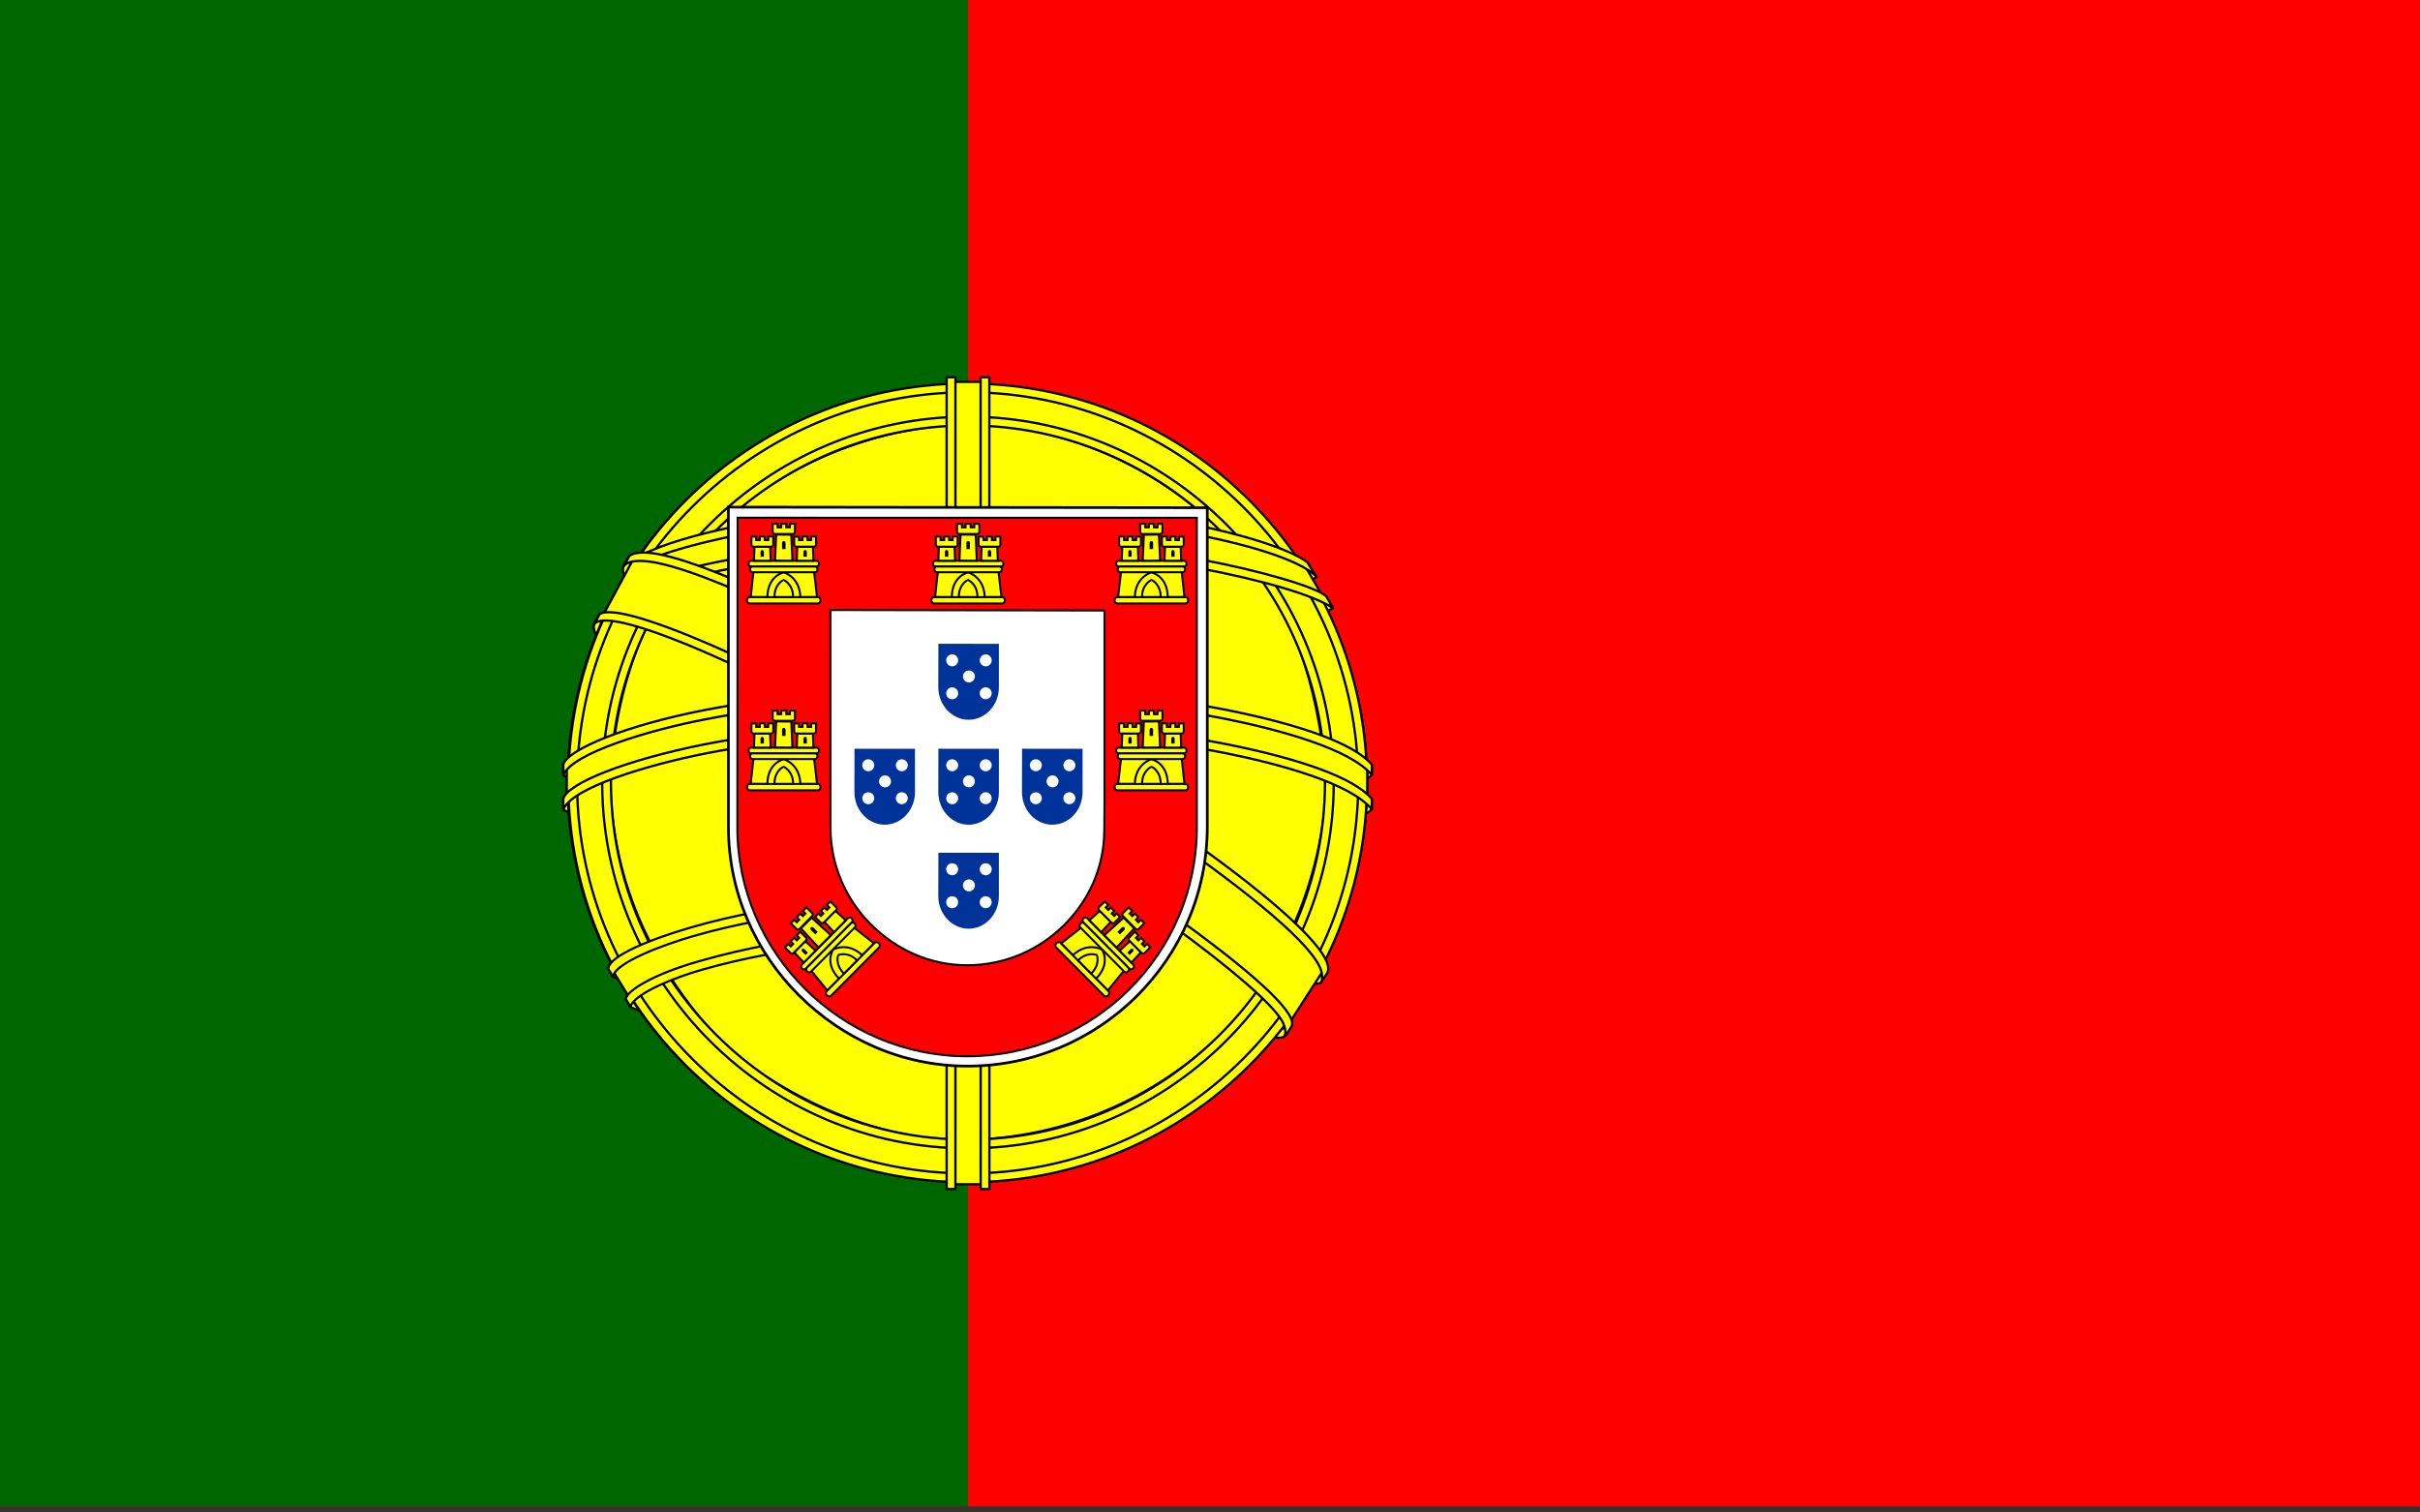 <?xml version="1.0" encoding="utf-8"?>
<!-- Generator: Adobe Illustrator 14.0.0, SVG Export Plug-In . SVG Version: 6.00 Build 43363)  -->
<!DOCTYPE svg PUBLIC "-//W3C//DTD SVG 1.1//EN" "http://www.w3.org/Graphics/SVG/1.1/DTD/svg11.dtd">
<svg version="1.1" id="Calque_1" xmlns="http://www.w3.org/2000/svg" xmlns:xlink="http://www.w3.org/1999/xlink" x="0px" y="0px"
	 width="200px" height="125px" viewBox="0 0 200 125" enable-background="new 0 0 200 125" xml:space="preserve">
<rect x="0" y="0" width="200" height="125" fill="#333333" stroke="none"/>
<g>
	<rect y="-0.5" fill="#FF0000" width="200" height="125"/>
	<rect y="-0.5" fill="#006600" width="80" height="125"/>
	<g>
		<path fill="#FFFF00" stroke="#000000" stroke-width="0.191" stroke-linecap="round" stroke-linejoin="round" d="M106.08,85.346
			C96.01,85.043,49.833,56.219,49.517,51.63l2.55-4.253c4.58,6.655,51.787,34.688,56.423,33.693L106.08,85.346"/>
		<path fill="#FFFF00" stroke="#000000" stroke-width="0.191" stroke-linecap="round" stroke-linejoin="round" d="M51.53,46.799
			c-0.904,2.432,12.049,10.439,27.634,19.918c15.584,9.478,29.022,15.335,30.017,14.495c0.061-0.109,0.49-0.846,0.451-0.84
			c-0.188,0.281-0.641,0.369-1.351,0.164c-4.21-1.215-15.191-6.254-28.791-14.502c-13.6-8.247-25.431-15.848-27.271-19.077
			c-0.128-0.224-0.219-0.632-0.2-0.95l-0.045-0.001l-0.392,0.685L51.53,46.799L51.53,46.799L51.53,46.799z M106.316,85.479
			c-0.17,0.311-0.488,0.32-1.094,0.256c-3.767-0.418-15.196-5.977-28.721-14.072c-15.736-9.42-28.733-18.003-27.323-20.247
			l0.384-0.678l0.076,0.023c-1.268,3.802,25.649,19.192,27.234,20.175c15.575,9.648,28.705,15.283,29.867,13.818l-0.423,0.729V85.48
			V85.479z"/>
		<path fill="#FFFF00" stroke="#000000" stroke-width="0.191" stroke-linecap="round" stroke-linejoin="round" d="M80.057,54.409
			c10.079-0.08,22.517-1.377,29.675-4.229l-1.543-2.506c-4.229,2.342-16.736,3.881-28.217,4.112
			c-13.579-0.125-23.163-1.389-27.965-4.612l-1.456,2.668C59.378,53.578,68.424,54.371,80.057,54.409"/>
		<path fill="#FFFF00" stroke="#000000" stroke-width="0.191" stroke-linecap="round" stroke-linejoin="round" d="M110.146,50.236
			c-0.246,0.395-4.914,2.004-11.791,3.192c-4.663,0.711-10.745,1.319-18.335,1.326c-7.211,0.006-13.102-0.506-17.562-1.111
			c-7.218-1.132-10.944-2.707-12.321-3.263c0.132-0.262,0.216-0.446,0.343-0.69c3.965,1.579,7.708,2.53,12.093,3.206
			c4.43,0.6,10.25,1.12,17.425,1.114c7.555-0.008,13.57-0.662,18.206-1.352c7.051-1.137,10.904-2.601,11.445-3.281l0.498,0.859
			H110.146L110.146,50.236z M108.793,47.695c-0.764,0.614-4.572,1.965-11.272,3.034c-4.472,0.641-10.158,1.215-17.422,1.222
			c-6.901,0.006-12.54-0.458-16.828-1.083c-6.805-0.889-10.427-2.492-11.732-2.959c0.13-0.224,0.262-0.447,0.398-0.67
			c1.016,0.511,4.511,1.93,11.408,2.907c4.24,0.601,9.887,1.049,16.754,1.042c7.23-0.007,12.851-0.592,17.294-1.229
			c6.735-0.927,10.359-2.649,10.91-3.081L108.793,47.695L108.793,47.695L108.793,47.695z"/>
		<path fill="#FFFF00" stroke="#000000" stroke-width="0.191" stroke-linecap="round" stroke-linejoin="round" d="M46.96,66.553
			c6.199,3.334,19.968,5.016,32.998,5.13c11.864,0.02,27.319-1.833,33.099-4.896l-0.158-3.338
			c-1.809,2.826-18.372,5.536-33.069,5.426c-14.697-0.111-28.346-2.381-32.896-5.32L46.96,66.553"/>
		<path fill="#FFFF00" stroke="#000000" stroke-width="0.191" stroke-linecap="round" stroke-linejoin="round" d="M113.373,66.072
			l0.001,0.797c-0.869,1.037-6.315,2.608-13.146,3.714C95.03,71.38,88.252,71.98,79.807,71.98c-8.023,0-14.421-0.572-19.383-1.334
			c-7.843-1.142-12.859-3.142-13.867-3.738l0.005-0.929c3.025,2.011,11.22,3.482,13.972,3.933
			c4.929,0.757,11.289,1.324,19.272,1.324c8.406,0,15.145-0.597,20.311-1.389C105.018,69.141,111.999,67.299,113.373,66.072
			L113.373,66.072L113.373,66.072z M113.377,63.242v0.796c-0.869,1.038-6.314,2.608-13.146,3.714
			c-5.199,0.797-11.976,1.397-20.421,1.397c-8.023,0-14.421-0.571-19.382-1.334c-7.843-1.142-12.86-3.142-13.867-3.738l0.004-0.929
			c3.025,2.011,11.221,3.482,13.973,3.932c4.93,0.758,11.289,1.326,19.272,1.326c8.405,0,15.145-0.598,20.31-1.391
			C105.021,66.308,112.002,64.467,113.377,63.242L113.377,63.242L113.377,63.242z"/>
		<path fill="#FFFF00" stroke="#000000" stroke-width="0.191" stroke-linecap="round" stroke-linejoin="round" d="M79.93,84.773
			c-14.257-0.086-26.474-3.887-29.054-4.516l1.881,2.945c4.557,1.916,16.475,4.773,27.309,4.457s20.303-1.154,26.976-4.404
			l1.928-3.051C104.424,82.346,88.949,84.75,79.93,84.773"/>
		<path fill="#FFFF00" stroke="#000000" stroke-width="0.183" stroke-linecap="round" stroke-linejoin="round" d="M107.767,82.572
			c-0.283,0.434-0.572,0.861-0.866,1.277c-3.146,1.109-8.105,2.275-10.198,2.615c-4.274,0.879-10.888,1.531-16.758,1.533
			c-12.63-0.186-22.968-2.656-27.832-4.766l-0.393-0.676l0.064-0.102l0.666,0.258c8.649,3.096,18.363,4.33,27.566,4.553
			c5.846,0.02,11.698-0.672,16.431-1.518c7.257-1.453,10.191-2.551,11.091-3.047L107.767,82.572L107.767,82.572L107.767,82.572z
			 M109.439,79.814c0.008,0.008,0.014,0.018,0.021,0.025c-0.212,0.357-0.43,0.723-0.654,1.088c-1.679,0.6-6.234,1.934-12.886,2.863
			c-4.383,0.598-7.107,1.176-15.826,1.344c-16.338-0.416-26.917-3.609-29.43-4.398l-0.373-0.713
			c9.468,2.471,19.141,4.197,29.803,4.373c7.977-0.17,11.371-0.758,15.717-1.35c7.756-1.207,11.665-2.484,12.838-2.852
			c-0.016-0.021-0.031-0.045-0.051-0.066L109.439,79.814L109.439,79.814L109.439,79.814z"/>
		<path fill="#FFFF00" stroke="#000000" stroke-width="0.191" stroke-linecap="round" stroke-linejoin="round" d="M109.609,63.92
			c0.047,9.379-4.752,17.795-8.619,21.508c-5.469,5.254-12.72,8.633-21.189,8.789c-9.457,0.172-18.374-5.992-20.765-8.701
			c-4.676-5.295-8.483-12.018-8.605-21.08c0.579-10.237,4.598-17.367,10.422-22.257c5.825-4.89,13.582-7.271,20.041-7.101
			c7.453,0.197,16.159,3.853,22.174,11.111C107.008,50.944,108.716,56.104,109.609,63.92L109.609,63.92z M79.881,31.806
			c18.161,0,33.098,14.779,33.098,32.901c0,18.121-14.937,32.9-33.098,32.9c-18.162,0-32.975-14.779-32.975-32.9
			C46.907,46.585,61.72,31.806,79.881,31.806"/>
		<path fill="#FFFF00" stroke="#000000" stroke-width="0.191" stroke-linecap="round" stroke-linejoin="round" d="M79.97,31.693
			c18.178,0,33.004,14.828,33.004,33.007c0,18.181-14.826,33.007-33.004,33.007S46.966,82.881,46.966,64.7
			C46.966,46.521,61.792,31.693,79.97,31.693L79.97,31.693z M47.693,64.701c0,17.752,14.579,32.279,32.277,32.279
			c17.699,0,32.278-14.527,32.278-32.279c0-17.755-14.579-32.282-32.278-32.282C62.271,32.419,47.693,46.947,47.693,64.701
			L47.693,64.701z"/>
		<path fill="#FFFF00" stroke="#000000" stroke-width="0.191" stroke-linecap="round" stroke-linejoin="round" d="M79.997,34.436
			c16.577,0,30.231,13.607,30.231,30.235c0,16.628-13.655,30.235-30.231,30.235c-16.577,0-30.231-13.607-30.231-30.235
			C49.766,48.043,63.42,34.436,79.997,34.436L79.997,34.436z M50.492,64.67c0,16.229,13.327,29.51,29.505,29.51
			c16.178,0,29.505-13.281,29.505-29.51c0-16.228-13.327-29.508-29.505-29.508C63.818,35.162,50.492,48.442,50.492,64.67
			L50.492,64.67z"/>
		<path fill="#FFFF00" stroke="#000000" stroke-width="0.191" stroke-linecap="round" stroke-linejoin="round" d="M81.327,31.56
			h-2.828l0.003,66.319h2.838L81.327,31.56z"/>
		<path fill="#FFFF00" stroke="#000000" stroke-width="0.191" stroke-linecap="round" stroke-linejoin="round" d="M81.043,31.181
			h0.72l0.005,67.084h-0.72L81.043,31.181L81.043,31.181z M78.236,31.182h0.726l0,67.083h-0.726L78.236,31.182L78.236,31.182z"/>
		<path fill="#FFFF00" stroke="#000000" stroke-width="0.191" stroke-linecap="round" stroke-linejoin="round" d="M112.997,65.979
			v-2.453L111,61.666l-11.333-3L83.333,57l-19.667,1l-14,3.333l-2.826,2.093v2.453L54,62.666L71,60h16.333l12,1.333l8.333,2
			L112.997,65.979z"/>
		<path fill="#FFFF00" stroke="#000000" stroke-width="0.191" stroke-linecap="round" stroke-linejoin="round" d="M79.983,59.59
			c7.794-0.015,15.357,0.738,21.354,1.906c6.19,1.237,10.547,2.785,12.035,4.523l-0.001,0.861c-1.796-2.164-7.658-3.75-12.173-4.656
			c-5.953-1.158-13.464-1.906-21.216-1.891c-8.179,0.015-15.796,0.79-21.662,1.934c-4.706,0.934-10.983,2.789-11.767,4.619V65.99
			c0.43-1.266,5.104-3.16,11.662-4.472C64.125,60.366,71.756,59.604,79.983,59.59L79.983,59.59z M79.986,56.759
			c7.794-0.014,15.357,0.739,21.355,1.906c6.189,1.238,10.546,2.786,12.035,4.524l-0.002,0.859
			c-1.797-2.162-7.657-3.748-12.172-4.654c-5.954-1.159-13.465-1.906-21.217-1.892c-8.179,0.015-15.758,0.791-21.625,1.934
			c-4.542,0.861-11.075,2.79-11.804,4.62V63.16c0.43-1.253,5.199-3.214,11.662-4.473C64.129,57.536,71.759,56.774,79.986,56.759
			L79.986,56.759z"/>
		<path fill="#FFFF00" stroke="#000000" stroke-width="0.191" stroke-linecap="round" stroke-linejoin="round" d="M79.827,42.319
			c12.283-0.061,22.997,1.718,27.898,4.229l1.789,3.093c-4.262-2.296-15.819-4.683-29.669-4.326
			c-11.285,0.069-23.343,1.242-29.392,4.47l2.134-3.569C57.552,43.64,69.261,42.334,79.827,42.319"/>
		<path fill="#FFFF00" stroke="#000000" stroke-width="0.191" stroke-linecap="round" stroke-linejoin="round" d="M79.99,44.873
			c7.005-0.019,13.775,0.376,19.158,1.348c5.014,0.933,9.795,2.333,10.479,3.087l0.53,0.937c-1.663-1.086-5.8-2.294-11.113-3.302
			c-5.335-1.003-12.1-1.335-19.067-1.317c-7.907-0.027-14.05,0.39-19.323,1.31c-5.576,1.043-9.445,2.533-10.399,3.242l0.519-0.99
			c1.855-0.946,4.797-2.086,9.741-2.977C65.968,45.215,72.177,44.916,79.99,44.873L79.99,44.873L79.99,44.873z M79.987,42.045
			c6.705-0.018,13.324,0.355,18.484,1.283c4.07,0.792,8.094,2.029,9.568,3.13l0.775,1.231c-1.318-1.464-6.279-2.853-10.658-3.63
			c-5.12-0.883-11.465-1.232-18.169-1.288c-7.036,0.019-13.539,0.45-18.584,1.369c-4.814,0.916-7.92,2-9.234,2.847l0.682-1.029
			c1.814-0.955,4.744-1.832,8.434-2.548C66.368,42.484,72.91,42.064,79.987,42.045L79.987,42.045z"/>
		<path fill="#FFFF00" stroke="#000000" stroke-width="0.191" stroke-linecap="round" stroke-linejoin="round" d="M96.383,78.42
			c-6.072-1.133-12.156-1.299-16.406-1.248c-20.469,0.24-27.081,4.203-27.888,5.402l-1.53-2.494
			c5.211-3.777,16.357-5.895,29.529-5.68c6.84,0.113,12.741,0.568,17.707,1.529L96.383,78.42"/>
		<path fill="#FFFF00" stroke="#000000" stroke-width="0.183" stroke-linecap="round" stroke-linejoin="round" d="M79.86,76.82
			c5.694,0.084,11.283,0.32,16.678,1.326l-0.391,0.689c-5.011-0.926-10.352-1.279-16.268-1.25
			c-7.554-0.061-15.195,0.646-21.847,2.555c-2.099,0.584-5.573,1.934-5.928,3.049l-0.388-0.641c0.112-0.658,2.212-2.027,6.138-3.129
			C65.473,77.236,72.6,76.869,79.86,76.82L79.86,76.82L79.86,76.82z M80.118,73.953c5.899,0.111,11.992,0.385,17.914,1.557
			l-0.407,0.719c-5.347-1.062-10.457-1.416-17.472-1.523c-7.578,0.014-15.617,0.555-22.926,2.68
			c-2.359,0.688-6.432,2.172-6.568,3.35l-0.389-0.689c0.088-1.068,3.614-2.463,6.786-3.385
			C64.422,74.518,72.482,73.969,80.118,73.953L80.118,73.953z"/>
		<path fill="#FFFF00" stroke="#000000" stroke-width="0.191" stroke-linecap="round" stroke-linejoin="round" d="M109.193,80.459
			l-2.459,3.816L99.667,78L81.333,65.666L60.667,54.333l-10.73-3.67l2.287-4.24L53,46l6.667,1.667l22,11.333l12.667,8L105,74.666
			l4.334,5L109.193,80.459z"/>
		<path fill="#FFFF00" stroke="#000000" stroke-width="0.191" stroke-linecap="round" stroke-linejoin="round" d="M49.55,50.763
			c1.882-1.277,15.713,4.885,30.185,13.611c14.434,8.751,28.226,18.642,26.981,20.491l-0.409,0.645l-0.188,0.148
			c0.039-0.029,0.247-0.283-0.021-0.969c-0.614-2.023-10.398-9.83-26.631-19.633c-15.825-9.436-29.014-15.123-30.333-13.498
			L49.55,50.763L49.55,50.763L49.55,50.763z M109.697,80.406c1.189-2.352-11.64-12.016-27.544-21.425
			c-16.271-9.223-27.998-14.651-30.14-13.032l-0.476,0.867c-0.005,0.047,0.017-0.06,0.118-0.137c0.39-0.34,1.035-0.317,1.326-0.322
			c3.688,0.055,14.222,4.903,29.002,13.376c6.476,3.772,27.356,17.164,27.276,20.929c0.006,0.324,0.027,0.391-0.094,0.551
			L109.697,80.406v-0.002V80.406z"/>
	</g>
	<g>
		<path fill="#FFFFFF" stroke="#000000" stroke-width="0.224" d="M60.2,68.336c0,5.424,2.221,10.33,5.819,13.914
			c3.605,3.594,8.504,5.859,13.936,5.859c5.46,0,10.416-2.217,14.005-5.797c3.59-3.578,5.814-8.516,5.815-13.959h0V41.958
			l-39.58-0.047L60.2,68.336L60.2,68.336L60.2,68.336z"/>
		<path fill="#FF0000" stroke="#000000" stroke-width="0.169" d="M60.94,68.373v0.016c0,5.186,2.147,9.908,5.592,13.336
			c3.452,3.434,8.205,5.57,13.405,5.57c5.227,0,9.971-2.121,13.407-5.543c3.436-3.42,5.565-8.143,5.566-13.348h0V42.796
			L60.962,42.79L60.94,68.373 M91.28,50.457l0.001,16.297l-0.014,1.725l0,0c0,0.453-0.027,0.97-0.08,1.41
			c-0.308,2.577-1.493,4.822-3.249,6.57c-2.054,2.045-4.89,3.314-8.016,3.314c-3.109,0-5.879-1.314-7.942-3.367
			c-2.117-2.107-3.343-4.996-3.343-7.982l-0.005-18.009L91.28,50.457L91.28,50.457L91.28,50.457z"/>
		<g>
			<g id="castle">
				<path fill="#FFFF00" d="M63.397,49.476c0.045-1.84,1.351-2.276,1.36-2.282s1.41,0.469,1.406,2.299L63.397,49.476"/>
				<path fill="#FFFF00" stroke="#000000" stroke-width="0.167" d="M62.27,47.229l-0.228,2.115l1.38,0.003
					c0.014-1.75,1.325-2.041,1.356-2.035c0.03-0.001,1.33,0.387,1.364,2.035h1.383l-0.249-2.131L62.27,47.229L62.27,47.229
					L62.27,47.229z"/>
				<path fill="#FFFF00" stroke="#000000" stroke-width="0.167" d="M61.95,49.353h5.648c0.119,0,0.216,0.118,0.216,0.262
					c0,0.144-0.097,0.26-0.216,0.26H61.95c-0.12,0-0.216-0.117-0.216-0.26C61.734,49.47,61.831,49.353,61.95,49.353z"/>
				<path fill="#FFFF00" stroke="#000000" stroke-width="0.167" d="M64.003,49.343c0.006-1.104,0.754-1.417,0.758-1.416
					c0,0,0.781,0.322,0.787,1.416H64.003"/>
				<path fill="#FFFF00" stroke="#000000" stroke-width="0.167" d="M62.07,46.35h5.415c0.114,0,0.208,0.106,0.208,0.235
					s-0.094,0.235-0.208,0.235H62.07c-0.114,0-0.208-0.105-0.208-0.235C61.862,46.456,61.956,46.35,62.07,46.35z"/>
				<path fill="#FFFF00" stroke="#000000" stroke-width="0.167" d="M62.183,46.823h5.179c0.109,0,0.199,0.105,0.199,0.234
					c0,0.13-0.089,0.235-0.199,0.235h-5.179c-0.109,0-0.198-0.105-0.198-0.235C61.985,46.928,62.074,46.823,62.183,46.823z"/>
				<path fill="#FFFF00" stroke="#000000" stroke-width="0.167" d="M63.857,43.293l0.409,0v0.291h0.298v-0.297l0.419,0.001v0.295
					h0.299v-0.297h0.419l-0.001,0.671c0,0.105-0.084,0.173-0.183,0.173h-1.47c-0.099,0-0.19-0.079-0.19-0.176L63.857,43.293
					L63.857,43.293L63.857,43.293z"/>
				<path fill="#FFFF00" stroke="#000000" stroke-width="0.167" d="M65.397,44.189l0.092,2.151l-1.435-0.006l0.095-2.15
					L65.397,44.189"/>
				<path id="cp1" fill="#FFFF00" stroke="#000000" stroke-width="0.167" d="M63.647,45.186l0.043,1.159l-1.375,0l0.039-1.16
					H63.647L63.647,45.186L63.647,45.186z"/>
				<g>
					<path id="cp1_1_" fill="#FFFF00" stroke="#000000" stroke-width="0.167" d="M67.183,45.186l0.044,1.159l-1.375,0l0.039-1.16
						H67.183L67.183,45.186L67.183,45.186z"/>
				</g>
				<path id="cp2" fill="#FFFF00" stroke="#000000" stroke-width="0.167" d="M62.1,44.346l0.4,0.001v0.291h0.292V44.34l0.41,0.001
					v0.296h0.293v-0.297l0.41,0l0,0.671c0,0.104-0.083,0.173-0.179,0.173h-1.439c-0.097,0-0.187-0.079-0.187-0.176L62.1,44.346
					L62.1,44.346L62.1,44.346z"/>
				<g>
					<path id="cp2_1_" fill="#FFFF00" stroke="#000000" stroke-width="0.167" d="M65.636,44.346l0.4,0.001v0.291h0.292V44.34
						l0.41,0.001v0.296h0.293v-0.297l0.41,0l-0.001,0.671c0,0.104-0.083,0.173-0.179,0.173h-1.439c-0.096,0-0.186-0.079-0.186-0.176
						L65.636,44.346L65.636,44.346L65.636,44.346z"/>
				</g>
				<path d="M64.633,44.869c-0.009-0.208,0.292-0.211,0.289,0v0.513h-0.289V44.869"/>
				<path id="cp3" d="M62.857,45.613c-0.001-0.202,0.278-0.207,0.275,0v0.396h-0.275V45.613"/>
				<g>
					<path id="cp3_1_" d="M66.404,45.613c-0.001-0.202,0.279-0.207,0.275,0v0.396h-0.275V45.613"/>
				</g>
			</g>
			<g>
				<g id="castle_1_">
					<path fill="#FFFF00" d="M63.397,64.916c0.045-1.84,1.351-2.276,1.36-2.282s1.41,0.469,1.406,2.299L63.397,64.916"/>
					<path fill="#FFFF00" stroke="#000000" stroke-width="0.167" d="M62.27,62.669l-0.228,2.115l1.38,0.003
						c0.014-1.75,1.325-2.041,1.356-2.034c0.03-0.002,1.33,0.387,1.364,2.034h1.383l-0.249-2.131L62.27,62.669L62.27,62.669
						L62.27,62.669z"/>
					<path fill="#FFFF00" stroke="#000000" stroke-width="0.167" d="M61.95,64.793h5.648c0.119,0,0.216,0.117,0.216,0.262
						c0,0.143-0.097,0.26-0.216,0.26H61.95c-0.12,0-0.216-0.117-0.216-0.26C61.734,64.91,61.831,64.793,61.95,64.793z"/>
					<path fill="#FFFF00" stroke="#000000" stroke-width="0.167" d="M64.003,64.783c0.006-1.104,0.754-1.417,0.758-1.416
						c0,0,0.781,0.321,0.787,1.416H64.003"/>
					<path fill="#FFFF00" stroke="#000000" stroke-width="0.167" d="M62.07,61.79h5.415c0.114,0,0.208,0.106,0.208,0.235
						s-0.094,0.235-0.208,0.235H62.07c-0.114,0-0.208-0.105-0.208-0.235C61.862,61.896,61.956,61.79,62.07,61.79z"/>
					<path fill="#FFFF00" stroke="#000000" stroke-width="0.167" d="M62.183,62.263h5.179c0.109,0,0.199,0.105,0.199,0.234
						c0,0.129-0.089,0.235-0.199,0.235h-5.179c-0.109,0-0.198-0.106-0.198-0.235C61.985,62.368,62.074,62.263,62.183,62.263z"/>
					<path fill="#FFFF00" stroke="#000000" stroke-width="0.167" d="M63.857,58.733l0.409,0v0.291h0.298v-0.297l0.419,0.001v0.296
						h0.299v-0.297h0.419l-0.001,0.67c0,0.105-0.084,0.174-0.183,0.174h-1.47c-0.099,0-0.19-0.079-0.19-0.175L63.857,58.733
						L63.857,58.733L63.857,58.733z"/>
					<path fill="#FFFF00" stroke="#000000" stroke-width="0.167" d="M65.397,59.629l0.092,2.15l-1.435-0.005l0.095-2.15
						L65.397,59.629"/>
					<path id="cp1_2_" fill="#FFFF00" stroke="#000000" stroke-width="0.167" d="M63.647,60.626l0.043,1.16l-1.375,0l0.039-1.16
						H63.647L63.647,60.626L63.647,60.626z"/>
					<g>
						<path id="cp1_3_" fill="#FFFF00" stroke="#000000" stroke-width="0.167" d="M67.183,60.626l0.044,1.16l-1.375,0l0.039-1.16
							H67.183L67.183,60.626L67.183,60.626z"/>
					</g>
					<path id="cp2_2_" fill="#FFFF00" stroke="#000000" stroke-width="0.167" d="M62.1,59.786l0.4,0.001v0.291h0.292V59.78
						l0.41,0.001v0.296h0.293V59.78l0.41,0.001l0,0.67c0,0.104-0.083,0.173-0.179,0.173h-1.439c-0.097,0-0.187-0.079-0.187-0.175
						L62.1,59.786L62.1,59.786L62.1,59.786z"/>
					<g>
						<path id="cp2_3_" fill="#FFFF00" stroke="#000000" stroke-width="0.167" d="M65.636,59.786l0.4,0.001v0.291h0.292V59.78
							l0.41,0.001v0.296h0.293V59.78l0.41,0.001l-0.001,0.67c0,0.104-0.083,0.173-0.179,0.173h-1.439
							c-0.096,0-0.186-0.079-0.186-0.175L65.636,59.786L65.636,59.786L65.636,59.786z"/>
					</g>
					<path d="M64.633,60.31c-0.009-0.209,0.292-0.211,0.289,0v0.512h-0.289V60.31"/>
					<path id="cp3_2_" d="M62.857,61.053c-0.001-0.202,0.278-0.206,0.275,0v0.396h-0.275V61.053"/>
					<g>
						<path id="cp3_3_" d="M66.404,61.053c-0.001-0.202,0.279-0.206,0.275,0v0.396h-0.275V61.053"/>
					</g>
				</g>
				<g id="castle3">
					<g id="castle_2_">
						<path fill="#FFFF00" d="M69.417,80.988c-1.274-1.33-0.664-2.562-0.661-2.574c0.002-0.01,1.327-0.67,2.622,0.623L69.417,80.988
							"/>
						<path fill="#FFFF00" stroke="#000000" stroke-width="0.167" d="M67.029,80.203l1.34,1.652l0.975-0.977
							c-1.232-1.244-0.515-2.379-0.488-2.396c0.02-0.021,1.211-0.67,2.405,0.465l0.975-0.98l-1.688-1.326L67.029,80.203
							L67.029,80.203L67.029,80.203z"/>
						<path fill="#FFFF00" stroke="#000000" stroke-width="0.167" d="M68.311,81.928l3.979-4.008
							c0.084-0.086,0.236-0.072,0.338,0.029s0.116,0.254,0.033,0.338l-3.98,4.008c-0.084,0.084-0.236,0.072-0.337-0.029
							C68.241,82.164,68.226,82.012,68.311,81.928z"/>
						<path fill="#FFFF00" stroke="#000000" stroke-width="0.167" d="M69.75,80.463c-0.779-0.781-0.474-1.533-0.471-1.535
							c0,0,0.778-0.326,1.559,0.439L69.75,80.463"/>
						<path fill="#FFFF00" stroke="#000000" stroke-width="0.167" d="M66.264,79.727l3.815-3.844c0.08-0.08,0.221-0.072,0.312,0.02
							c0.092,0.09,0.101,0.23,0.021,0.312l-3.816,3.842c-0.08,0.082-0.221,0.074-0.313-0.018
							C66.193,79.947,66.183,79.807,66.264,79.727z"/>
						<path fill="#FFFF00" stroke="#000000" stroke-width="0.167" d="M66.679,79.979l3.649-3.674
							c0.077-0.078,0.215-0.068,0.306,0.023c0.092,0.092,0.104,0.229,0.027,0.307l-3.649,3.676
							c-0.077,0.076-0.215,0.066-0.307-0.025C66.615,80.195,66.603,80.057,66.679,79.979z"/>
						<path fill="#FFFF00" stroke="#000000" stroke-width="0.167" d="M65.354,76.305l0.289-0.289l0.206,0.203l0.21-0.211
							l-0.21-0.209l0.295-0.297l0.21,0.209l0.211-0.213l-0.211-0.209l0.296-0.297l0.475,0.473c0.074,0.074,0.063,0.182-0.006,0.252
							l-1.036,1.043c-0.07,0.07-0.19,0.078-0.259,0.012L65.354,76.305L65.354,76.305L65.354,76.305z"/>
						<path fill="#FFFF00" stroke="#000000" stroke-width="0.167" d="M67.075,75.844l1.59,1.449l-1.014,1.014l-1.459-1.582
							L67.075,75.844"/>
						<path id="cp1_4_" fill="#FFFF00" stroke="#000000" stroke-width="0.167" d="M66.549,77.787l0.853,0.785l-0.968,0.977
							l-0.796-0.844L66.549,77.787L66.549,77.787L66.549,77.787z"/>
						<g>
							<path id="cp1_5_" fill="#FFFF00" stroke="#000000" stroke-width="0.167" d="M69.041,75.277l0.854,0.785l-0.969,0.979
								l-0.795-0.846L69.041,75.277v0.002V75.277z"/>
						</g>
						<path id="cp2_4_" fill="#FFFF00" stroke="#000000" stroke-width="0.167" d="M64.863,78.293l0.283-0.283l0.207,0.205
							l0.206-0.207l-0.211-0.211l0.29-0.289l0.21,0.209l0.207-0.207l-0.211-0.211l0.29-0.289l0.475,0.473
							c0.074,0.072,0.064,0.18-0.003,0.248l-1.014,1.021c-0.067,0.068-0.186,0.076-0.255,0.008L64.863,78.293L64.863,78.293
							L64.863,78.293z"/>
						<g>
							<path id="cp2_5_" fill="#FFFF00" stroke="#000000" stroke-width="0.167" d="M67.354,75.783l0.283-0.283l0.207,0.205
								l0.206-0.207l-0.211-0.209l0.29-0.291l0.21,0.209L68.545,75l-0.211-0.211l0.29-0.289l0.475,0.473
								c0.074,0.074,0.064,0.18-0.003,0.248l-1.014,1.021c-0.068,0.068-0.187,0.076-0.255,0.008L67.354,75.783L67.354,75.783
								L67.354,75.783z"/>
						</g>
						<path d="M67.02,76.865c-0.155-0.143,0.056-0.357,0.203-0.207l0.363,0.361l-0.204,0.205L67.02,76.865"/>
						<path id="cp3_4_" d="M66.295,78.648c-0.145-0.141,0.05-0.342,0.194-0.195l0.281,0.279l-0.194,0.195L66.295,78.648"/>
						<g transform="matrix(0.705,-0.71,0.71,0.705,-35.341,275.109)">
							<path id="cp3_5_" d="M68.794,76.133c-0.144-0.143,0.05-0.344,0.194-0.197l0.28,0.279l-0.194,0.195L68.794,76.133"/>
						</g>
					</g>
				</g>
				<g>
					<g id="castle_3_">
						<path fill="#FFFF00" d="M78.634,49.476c0.045-1.84,1.351-2.276,1.36-2.282c0.01-0.006,1.411,0.469,1.406,2.299L78.634,49.476"
							/>
						<path fill="#FFFF00" stroke="#000000" stroke-width="0.167" d="M77.508,47.229l-0.227,2.115l1.38,0.003
							c0.013-1.75,1.324-2.041,1.356-2.035c0.03-0.001,1.33,0.387,1.364,2.035h1.384l-0.25-2.131L77.508,47.229L77.508,47.229
							L77.508,47.229z"/>
						<path fill="#FFFF00" stroke="#000000" stroke-width="0.167" d="M77.188,49.353h5.648c0.119,0,0.217,0.118,0.217,0.262
							c0,0.144-0.098,0.26-0.217,0.26h-5.648c-0.119,0-0.217-0.117-0.217-0.26C76.971,49.47,77.069,49.353,77.188,49.353z"/>
						<path fill="#FFFF00" stroke="#000000" stroke-width="0.167" d="M79.241,49.343c0.006-1.104,0.754-1.417,0.758-1.416
							c0,0,0.781,0.322,0.787,1.416H79.241"/>
						<path fill="#FFFF00" stroke="#000000" stroke-width="0.167" d="M77.308,46.35h5.416c0.114,0,0.208,0.106,0.208,0.235
							s-0.094,0.235-0.208,0.235h-5.416c-0.114,0-0.207-0.105-0.207-0.235C77.101,46.456,77.194,46.35,77.308,46.35z"/>
						<path fill="#FFFF00" stroke="#000000" stroke-width="0.167" d="M77.421,46.823h5.179c0.109,0,0.198,0.105,0.198,0.234
							c0,0.13-0.089,0.235-0.198,0.235h-5.179c-0.109,0-0.198-0.105-0.198-0.235C77.223,46.928,77.312,46.823,77.421,46.823z"/>
						<path fill="#FFFF00" stroke="#000000" stroke-width="0.167" d="M79.095,43.293l0.409,0v0.291h0.299v-0.297l0.418,0.001v0.295
							h0.299v-0.297h0.419l0,0.671c0,0.105-0.085,0.173-0.183,0.173h-1.47c-0.099,0-0.19-0.079-0.191-0.176V43.293L79.095,43.293
							L79.095,43.293z"/>
						<path fill="#FFFF00" stroke="#000000" stroke-width="0.167" d="M80.634,44.189l0.093,2.151l-1.435-0.006l0.095-2.15
							L80.634,44.189"/>
						<path id="cp1_6_" fill="#FFFF00" stroke="#000000" stroke-width="0.167" d="M78.884,45.186l0.044,1.159l-1.375,0l0.039-1.16
							H78.884L78.884,45.186L78.884,45.186z"/>
						<g>
							<path id="cp1_7_" fill="#FFFF00" stroke="#000000" stroke-width="0.167" d="M82.421,45.186l0.043,1.159l-1.375,0l0.039-1.16
								H82.421L82.421,45.186L82.421,45.186z"/>
						</g>
						<path id="cp2_6_" fill="#FFFF00" stroke="#000000" stroke-width="0.167" d="M77.338,44.346l0.4,0.001v0.291h0.292V44.34
							l0.41,0.001v0.296h0.293v-0.297l0.41,0l0,0.671c0,0.104-0.083,0.173-0.179,0.173h-1.439c-0.097,0-0.187-0.079-0.187-0.176
							L77.338,44.346L77.338,44.346L77.338,44.346z"/>
						<g>
							<path id="cp2_7_" fill="#FFFF00" stroke="#000000" stroke-width="0.167" d="M80.875,44.346l0.399,0.001v0.291h0.293V44.34
								l0.41,0.001v0.296h0.293v-0.297l0.41,0l-0.001,0.671c0,0.104-0.083,0.173-0.179,0.173h-1.438
								c-0.097,0-0.187-0.079-0.187-0.176L80.875,44.346L80.875,44.346L80.875,44.346z"/>
						</g>
						<path d="M79.872,44.869c-0.009-0.208,0.292-0.211,0.288,0v0.513h-0.288V44.869"/>
						<path id="cp3_6_" d="M78.095,45.613c-0.001-0.202,0.279-0.207,0.275,0v0.396h-0.275V45.613"/>
						<g>
							<path id="cp3_7_" d="M81.642,45.613c-0.001-0.202,0.279-0.207,0.275,0v0.396h-0.275V45.613"/>
						</g>
					</g>
					<g>
						<g>
							<g id="castle_4_">
								<path fill="#FFFF00" d="M96.534,49.476c-0.044-1.84-1.351-2.276-1.36-2.282s-1.41,0.469-1.406,2.299L96.534,49.476"/>
								<path fill="#FFFF00" stroke="#000000" stroke-width="0.167" d="M97.661,47.229l0.228,2.115l-1.38,0.003
									c-0.014-1.75-1.325-2.041-1.356-2.035c-0.03-0.001-1.33,0.387-1.364,2.035h-1.384l0.25-2.131L97.661,47.229L97.661,47.229
									L97.661,47.229z"/>
								<path fill="#FFFF00" stroke="#000000" stroke-width="0.167" d="M97.981,49.353h-5.648c-0.12,0-0.217,0.118-0.217,0.262
									c0,0.144,0.097,0.26,0.217,0.26h5.648c0.119,0,0.216-0.117,0.216-0.26C98.197,49.47,98.1,49.353,97.981,49.353z"/>
								<path fill="#FFFF00" stroke="#000000" stroke-width="0.167" d="M95.927,49.343c-0.006-1.104-0.754-1.417-0.758-1.416
									c0,0-0.781,0.322-0.787,1.416H95.927"/>
								<path fill="#FFFF00" stroke="#000000" stroke-width="0.167" d="M97.86,46.35h-5.415c-0.114,0-0.208,0.106-0.208,0.235
									s0.094,0.235,0.208,0.235h5.415c0.115,0,0.208-0.105,0.208-0.235C98.068,46.456,97.975,46.35,97.86,46.35z"/>
								<path fill="#FFFF00" stroke="#000000" stroke-width="0.167" d="M97.748,46.823h-5.179c-0.109,0-0.199,0.105-0.199,0.234
									c0,0.13,0.089,0.235,0.199,0.235h5.179c0.109,0,0.198-0.105,0.198-0.235C97.946,46.928,97.856,46.823,97.748,46.823z"/>
								<path fill="#FFFF00" stroke="#000000" stroke-width="0.167" d="M96.074,43.293l-0.409,0v0.291h-0.298v-0.297l-0.419,0.001
									v0.295h-0.299v-0.297h-0.419l0.001,0.671c0,0.105,0.084,0.173,0.183,0.173h1.47c0.099,0,0.19-0.079,0.19-0.176
									L96.074,43.293L96.074,43.293L96.074,43.293z"/>
								<path fill="#FFFF00" stroke="#000000" stroke-width="0.167" d="M94.534,44.189l-0.092,2.151l1.434-0.006l-0.095-2.15
									L94.534,44.189"/>
								<path id="cp1_8_" fill="#FFFF00" stroke="#000000" stroke-width="0.167" d="M96.284,45.186l-0.043,1.159l1.375,0
									l-0.039-1.16H96.284L96.284,45.186L96.284,45.186z"/>
								<g>
									<path id="cp1_9_" fill="#FFFF00" stroke="#000000" stroke-width="0.167" d="M92.748,45.186l-0.044,1.159l1.375,0
										l-0.039-1.16H92.748L92.748,45.186L92.748,45.186z"/>
								</g>
								<path id="cp2_8_" fill="#FFFF00" stroke="#000000" stroke-width="0.167" d="M97.831,44.346l-0.4,0.001v0.291h-0.292V44.34
									l-0.41,0.001v0.296h-0.293v-0.297l-0.41,0l0,0.671c0,0.104,0.083,0.173,0.179,0.173h1.439c0.097,0,0.186-0.079,0.187-0.176
									L97.831,44.346L97.831,44.346L97.831,44.346z"/>
								<g>
									<path id="cp2_9_" fill="#FFFF00" stroke="#000000" stroke-width="0.167" d="M94.294,44.346l-0.399,0.001v0.291h-0.293
										V44.34l-0.41,0.001v0.296h-0.293v-0.297l-0.41,0l0,0.671c0,0.104,0.083,0.173,0.179,0.173h1.439
										c0.096,0,0.186-0.079,0.187-0.176L94.294,44.346L94.294,44.346L94.294,44.346z"/>
								</g>
								<path d="M95.297,44.869c0.009-0.208-0.292-0.211-0.289,0v0.513h0.289V44.869"/>
								<path id="cp3_8_" d="M97.074,45.613c0.001-0.202-0.278-0.207-0.275,0v0.396h0.275V45.613"/>
								<g>
									<path id="cp3_9_" d="M93.527,45.613c0.001-0.202-0.279-0.207-0.275,0v0.396h0.275V45.613"/>
								</g>
							</g>
							<g>
								<g id="castle_5_">
									<path fill="#FFFF00" d="M96.534,64.916c-0.044-1.84-1.351-2.276-1.36-2.282s-1.41,0.469-1.406,2.299L96.534,64.916"/>
									<path fill="#FFFF00" stroke="#000000" stroke-width="0.167" d="M97.661,62.669l0.228,2.115l-1.38,0.003
										c-0.014-1.75-1.325-2.041-1.356-2.034c-0.03-0.002-1.33,0.387-1.364,2.034h-1.384l0.25-2.131L97.661,62.669L97.661,62.669
										L97.661,62.669z"/>
									<path fill="#FFFF00" stroke="#000000" stroke-width="0.167" d="M97.981,64.793h-5.648c-0.12,0-0.217,0.117-0.217,0.262
										c0,0.143,0.097,0.26,0.217,0.26h5.648c0.119,0,0.216-0.117,0.216-0.26C98.197,64.91,98.1,64.793,97.981,64.793z"/>
									<path fill="#FFFF00" stroke="#000000" stroke-width="0.167" d="M95.927,64.783c-0.006-1.104-0.754-1.417-0.758-1.416
										c0,0-0.781,0.321-0.787,1.416H95.927"/>
									<path fill="#FFFF00" stroke="#000000" stroke-width="0.167" d="M97.86,61.79h-5.415c-0.114,0-0.208,0.106-0.208,0.235
										s0.094,0.235,0.208,0.235h5.415c0.115,0,0.208-0.105,0.208-0.235C98.068,61.896,97.975,61.79,97.86,61.79z"/>
									<path fill="#FFFF00" stroke="#000000" stroke-width="0.167" d="M97.748,62.263h-5.179c-0.109,0-0.199,0.105-0.199,0.234
										c0,0.129,0.089,0.235,0.199,0.235h5.179c0.109,0,0.198-0.106,0.198-0.235C97.946,62.368,97.856,62.263,97.748,62.263z"/>
									<path fill="#FFFF00" stroke="#000000" stroke-width="0.167" d="M96.074,58.733l-0.409,0v0.291h-0.298v-0.297l-0.419,0.001
										v0.296h-0.299v-0.297h-0.419l0.001,0.67c0,0.105,0.084,0.174,0.183,0.174h1.47c0.099,0,0.19-0.079,0.19-0.175
										L96.074,58.733L96.074,58.733L96.074,58.733z"/>
									<path fill="#FFFF00" stroke="#000000" stroke-width="0.167" d="M94.534,59.629l-0.092,2.15l1.434-0.005l-0.095-2.15
										L94.534,59.629"/>
									<path id="cp1_10_" fill="#FFFF00" stroke="#000000" stroke-width="0.167" d="M96.284,60.626l-0.043,1.16l1.375,0
										l-0.039-1.16H96.284L96.284,60.626L96.284,60.626z"/>
									<g>
										<path id="cp1_11_" fill="#FFFF00" stroke="#000000" stroke-width="0.167" d="M92.748,60.626l-0.044,1.16l1.375,0
											l-0.039-1.16H92.748L92.748,60.626L92.748,60.626z"/>
									</g>
									<path id="cp2_10_" fill="#FFFF00" stroke="#000000" stroke-width="0.167" d="M97.831,59.786l-0.4,0.001v0.291h-0.292
										V59.78l-0.41,0.001v0.296h-0.293V59.78l-0.41,0.001l0,0.67c0,0.104,0.083,0.173,0.179,0.173h1.439
										c0.097,0,0.186-0.079,0.187-0.175L97.831,59.786L97.831,59.786L97.831,59.786z"/>
									<g>
										<path id="cp2_11_" fill="#FFFF00" stroke="#000000" stroke-width="0.167" d="M94.294,59.786l-0.399,0.001v0.291h-0.293
											V59.78l-0.41,0.001v0.296h-0.293V59.78l-0.41,0.001l0,0.67c0,0.104,0.083,0.173,0.179,0.173h1.439
											c0.096,0,0.186-0.079,0.187-0.175L94.294,59.786L94.294,59.786L94.294,59.786z"/>
									</g>
									<path d="M95.297,60.31c0.009-0.209-0.292-0.211-0.289,0v0.512h0.289V60.31"/>
									<path id="cp3_10_" d="M97.074,61.053c0.001-0.202-0.278-0.206-0.275,0v0.396h0.275V61.053"/>
									<g>
										<path id="cp3_11_" d="M93.527,61.053c0.001-0.202-0.279-0.206-0.275,0v0.396h0.275V61.053"/>
									</g>
								</g>
								<g id="castle3_1_">
									<g id="castle_6_">
										<path fill="#FFFF00" d="M90.514,80.988c1.274-1.33,0.664-2.562,0.661-2.574c-0.002-0.01-1.327-0.67-2.622,0.623
											L90.514,80.988"/>
										<path fill="#FFFF00" stroke="#000000" stroke-width="0.167" d="M92.901,80.203l-1.34,1.652l-0.975-0.977
											c1.232-1.244,0.515-2.379,0.488-2.396c-0.02-0.021-1.212-0.67-2.405,0.465l-0.975-0.98l1.688-1.326L92.901,80.203
											L92.901,80.203L92.901,80.203z"/>
										<path fill="#FFFF00" stroke="#000000" stroke-width="0.167" d="M91.62,81.928l-3.979-4.008
											c-0.084-0.086-0.236-0.072-0.338,0.029s-0.116,0.254-0.032,0.338l3.979,4.008c0.084,0.084,0.235,0.072,0.337-0.029
											S91.704,82.012,91.62,81.928z"/>
										<path fill="#FFFF00" stroke="#000000" stroke-width="0.167" d="M90.181,80.463c0.779-0.781,0.474-1.533,0.471-1.535
											c0,0-0.778-0.326-1.559,0.439L90.181,80.463"/>
										<path fill="#FFFF00" stroke="#000000" stroke-width="0.167" d="M93.667,79.727l-3.815-3.844
											c-0.08-0.08-0.221-0.072-0.313,0.02c-0.092,0.09-0.101,0.23-0.021,0.312l3.816,3.842c0.08,0.082,0.221,0.074,0.313-0.018
											C93.738,79.947,93.748,79.807,93.667,79.727z"/>
										<path fill="#FFFF00" stroke="#000000" stroke-width="0.167" d="M93.251,79.979l-3.649-3.674
											c-0.077-0.078-0.215-0.068-0.306,0.023c-0.092,0.092-0.104,0.229-0.027,0.307l3.65,3.676
											c0.077,0.076,0.214,0.066,0.307-0.025C93.316,80.195,93.328,80.057,93.251,79.979z"/>
										<path fill="#FFFF00" stroke="#000000" stroke-width="0.167" d="M94.577,76.305l-0.289-0.289l-0.206,0.203l-0.21-0.211
											l0.21-0.209l-0.296-0.297l-0.21,0.209l-0.211-0.213l0.211-0.209l-0.296-0.297l-0.475,0.473
											c-0.075,0.074-0.063,0.182,0.006,0.252l1.036,1.043c0.069,0.07,0.19,0.078,0.258,0.012L94.577,76.305L94.577,76.305
											L94.577,76.305z"/>
										<path fill="#FFFF00" stroke="#000000" stroke-width="0.167" d="M92.856,75.844l-1.591,1.449l1.015,1.014l1.459-1.582
											L92.856,75.844"/>
										<path id="cp1_12_" fill="#FFFF00" stroke="#000000" stroke-width="0.167" d="M93.382,77.787l-0.854,0.785l0.969,0.977
											l0.795-0.844L93.382,77.787L93.382,77.787L93.382,77.787z"/>
										<g>
											<path id="cp1_13_" fill="#FFFF00" stroke="#000000" stroke-width="0.167" d="M90.89,75.277l-0.854,0.785l0.969,0.979
												l0.795-0.846L90.89,75.277v0.002V75.277z"/>
										</g>
										<path id="cp2_12_" fill="#FFFF00" stroke="#000000" stroke-width="0.167" d="M95.068,78.293l-0.282-0.283l-0.207,0.205
											l-0.206-0.207l0.211-0.211l-0.29-0.289l-0.21,0.209l-0.207-0.207l0.211-0.211l-0.29-0.289l-0.475,0.473
											c-0.074,0.072-0.064,0.18,0.003,0.248l1.014,1.021c0.068,0.068,0.187,0.076,0.255,0.008L95.068,78.293L95.068,78.293
											L95.068,78.293z"/>
										<g>
											<path id="cp2_13_" fill="#FFFF00" stroke="#000000" stroke-width="0.167" d="M92.576,75.783L92.293,75.5l-0.207,0.205
												l-0.206-0.207l0.211-0.209l-0.29-0.291l-0.21,0.209L91.385,75l0.211-0.211l-0.29-0.289l-0.476,0.473
												c-0.074,0.074-0.064,0.18,0.004,0.248l1.014,1.021c0.068,0.068,0.187,0.076,0.255,0.008L92.576,75.783L92.576,75.783
												L92.576,75.783z"/>
										</g>
										<path d="M92.911,76.865c0.154-0.143-0.056-0.357-0.203-0.207l-0.364,0.361l0.204,0.205L92.911,76.865"/>
										<path id="cp3_12_" d="M93.635,78.648c0.145-0.141-0.05-0.342-0.193-0.195l-0.281,0.279l0.194,0.195L93.635,78.648"/>
										<g transform="matrix(-1,0,0,1,479.792,0)">
											<path id="cp3_13_" d="M91.136,76.133c0.144-0.143-0.05-0.344-0.194-0.197l-0.281,0.279l0.193,0.195L91.136,76.133"/>
										</g>
									</g>
								</g>
								<g id="quina">
									<path fill="#003399" d="M77.545,65.469L77.545,65.469c0,0.738,0.283,1.41,0.737,1.897c0.455,0.488,1.083,0.792,1.768,0.792
										c0.689,0,1.315-0.301,1.768-0.788c0.453-0.485,0.734-1.157,0.734-1.897v-3.589l-4.998-0.004L77.545,65.469"/>
									<circle fill="#FFFFFF" cx="78.692" cy="63.245" r="0.496"/>
									<circle fill="#FFFFFF" cx="81.464" cy="63.247" r="0.495"/>
									<circle fill="#FFFFFF" cx="80.075" cy="64.577" r="0.495"/>
									<circle fill="#FFFFFF" cx="78.692" cy="65.972" r="0.495"/>
									<circle fill="#FFFFFF" cx="81.461" cy="65.968" r="0.495"/>
								</g>
								<g>
									<g id="quina_1_">
										<path fill="#003399" d="M77.545,56.796v0.001c0,0.737,0.283,1.409,0.737,1.896c0.455,0.489,1.083,0.792,1.768,0.792
											c0.689,0,1.315-0.301,1.768-0.789c0.453-0.486,0.734-1.157,0.734-1.897v-3.589l-4.998-0.004L77.545,56.796"/>
										<circle fill="#FFFFFF" cx="78.692" cy="54.573" r="0.495"/>
										<circle fill="#FFFFFF" cx="81.464" cy="54.575" r="0.495"/>
										<circle fill="#FFFFFF" cx="80.075" cy="55.906" r="0.495"/>
										<circle fill="#FFFFFF" cx="78.692" cy="57.3" r="0.495"/>
										<circle fill="#FFFFFF" cx="81.461" cy="57.296" r="0.495"/>
									</g>
								</g>
								<g>
									<g id="quina_2_">
										<path fill="#003399" d="M70.612,65.469L70.612,65.469c0,0.738,0.283,1.41,0.737,1.897
											c0.455,0.488,1.082,0.792,1.767,0.792c0.689,0,1.315-0.301,1.768-0.788c0.453-0.485,0.734-1.157,0.734-1.897v-3.589
											l-4.997-0.004L70.612,65.469"/>
										<circle fill="#FFFFFF" cx="71.758" cy="63.245" r="0.496"/>
										<circle fill="#FFFFFF" cx="74.531" cy="63.247" r="0.495"/>
										<circle fill="#FFFFFF" cx="73.142" cy="64.577" r="0.495"/>
										<circle fill="#FFFFFF" cx="71.758" cy="65.972" r="0.495"/>
										<circle fill="#FFFFFF" cx="74.528" cy="65.968" r="0.495"/>
									</g>
								</g>
								<g>
									<g id="quina_3_">
										<path fill="#003399" d="M84.46,65.469L84.46,65.469c0,0.738,0.283,1.41,0.737,1.897c0.456,0.488,1.083,0.792,1.768,0.792
											c0.689,0,1.314-0.301,1.768-0.788c0.453-0.485,0.734-1.157,0.734-1.897v-3.589l-4.998-0.004L84.46,65.469"/>
										<circle fill="#FFFFFF" cx="85.606" cy="63.245" r="0.496"/>
										<circle fill="#FFFFFF" cx="88.379" cy="63.247" r="0.495"/>
										<circle fill="#FFFFFF" cx="86.99" cy="64.577" r="0.495"/>
										<circle fill="#FFFFFF" cx="85.606" cy="65.972" r="0.495"/>
										<circle fill="#FFFFFF" cx="88.376" cy="65.968" r="0.495"/>
									</g>
								</g>
								<g>
									<g id="quina_4_">
										<path fill="#003399" d="M77.545,74.062v0.002c0,0.738,0.283,1.41,0.737,1.896c0.455,0.49,1.083,0.793,1.768,0.793
											c0.689,0,1.315-0.301,1.768-0.789c0.453-0.486,0.734-1.158,0.734-1.896v-3.59l-4.998-0.004L77.545,74.062"/>
										<circle fill="#FFFFFF" cx="78.692" cy="71.839" r="0.495"/>
										<circle fill="#FFFFFF" cx="81.464" cy="71.841" r="0.496"/>
										<circle fill="#FFFFFF" cx="80.075" cy="73.173" r="0.495"/>
										<circle fill="#FFFFFF" cx="78.692" cy="74.566" r="0.496"/>
										<circle fill="#FFFFFF" cx="81.461" cy="74.563" r="0.495"/>
									</g>
								</g>
							</g>
						</g>
					</g>
				</g>
			</g>
		</g>
	</g>
</g>
</svg>
